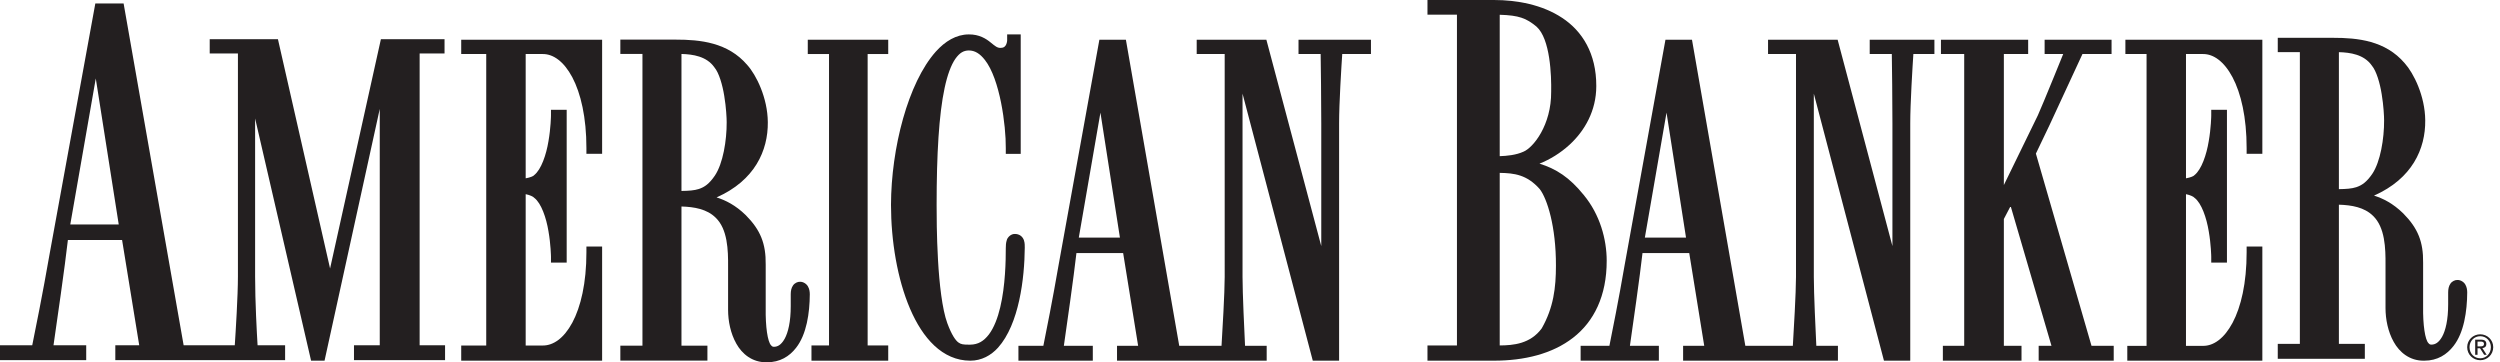 <?xml version="1.0" encoding="UTF-8"?>
<svg width="276px" height="40px" viewBox="0 0 276 40" version="1.1" xmlns="http://www.w3.org/2000/svg" xmlns:xlink="http://www.w3.org/1999/xlink">
    <title>AB logo</title>
    <g id="OneSpan-Quiz_demo_v1" stroke="none" stroke-width="1" fill="none" fill-rule="evenodd">
        <g id="Desktop-HD_Quiz_AB_OneSpan-demo_question-02_default" transform="translate(-120, -20)" fill="#231F20">
            <g id="global_quiz_hdr" transform="translate(100, 0)">
                <g id="Group" transform="translate(20, 20)">
                    <g id="Group-27" transform="translate(0, 0)">
                        <path d="M7.759,24.779 L10.574,8.66 L13.108,24.779 L7.759,24.779 Z M46.328,5.903 L49.077,5.903 L49.077,4.327 L42.051,4.327 L36.44,29.641 L30.684,4.327 L23.152,4.327 L23.152,5.903 L26.267,5.903 L26.267,30.52 C26.267,32.664 26.019,36.623 25.92,38.117 L22.528,38.117 L22.528,38.119 L20.274,38.119 L13.647,0.385 L10.524,0.385 L5.462,28.119 C4.746,32.258 3.855,36.672 3.559,38.119 L2.33918129e-05,38.119 L2.33918129e-05,39.761 L0.616,39.761 L9.518,39.761 L9.518,38.119 L5.907,38.119 C6.224,35.942 7.183,29.303 7.495,26.495 L13.478,26.495 L15.37,38.118 L12.731,38.119 L12.731,39.761 L23.949,39.761 L23.949,39.76 L31.476,39.76 L31.476,38.116 L28.437,38.116 C28.355,36.754 28.164,33.308 28.164,30.52 L28.164,13.078 L34.343,39.818 L35.83,39.818 L41.925,12.026 L41.925,38.116 L39.08,38.116 L39.08,39.76 L49.135,39.76 L49.135,38.116 L46.328,38.116 L46.328,5.903 Z" id="Fill-1"></path>
                        <path d="M50.918,5.965 L53.68,5.965 L53.68,38.145 L50.918,38.145 L50.918,38.782 L50.918,39.181 L50.918,39.819 L66.474,39.819 L66.474,27.22 L64.74,27.22 L64.74,27.857 C64.742,31.245 64.116,33.884 63.185,35.619 C62.243,37.365 61.073,38.147 59.931,38.145 L58.035,38.145 L58.035,21.436 C58.515,21.532 58.876,21.721 58.942,21.807 L58.966,21.831 L58.994,21.854 C59.75,22.428 60.308,24.045 60.55,25.524 C60.808,26.994 60.828,28.328 60.828,28.353 L60.828,28.99 L62.562,28.99 L62.562,12.119 L60.828,12.119 L60.828,12.757 C60.828,12.781 60.809,14.113 60.55,15.594 C60.306,17.079 59.753,18.713 58.984,19.323 L58.961,19.343 L58.942,19.363 C58.902,19.433 58.535,19.603 58.035,19.686 L58.035,5.965 L59.931,5.965 C61.065,5.961 62.241,6.763 63.184,8.535 C64.116,10.295 64.742,12.958 64.74,16.346 L64.74,16.983 L66.474,16.983 L66.474,4.386 L50.918,4.386 L50.918,5.965 Z" id="Fill-3"></path>
                        <path d="M78.88,7.451 C79.369,8.032 79.762,9.353 79.96,10.605 C80.169,11.857 80.226,13.066 80.225,13.487 C80.236,15.51 79.82,18.051 78.921,19.387 C78.304,20.292 77.784,20.656 77.153,20.864 C76.648,21.029 76.023,21.071 75.234,21.08 L75.234,5.958 C76.494,5.992 78.006,6.213 78.859,7.423 L78.868,7.435 L78.88,7.451 Z M88.313,31.108 C88.068,31.098 87.728,31.242 87.546,31.519 C87.361,31.79 87.3,32.104 87.297,32.488 L87.297,33.788 C87.3,35.515 87.01,36.705 86.628,37.398 C86.232,38.096 85.844,38.28 85.449,38.287 C85.298,38.279 85.257,38.26 85.137,38.133 C84.74,37.748 84.503,36.039 84.533,34.037 L84.533,29.208 C84.561,26.901 83.965,25.4 82.332,23.752 C81.196,22.644 80.098,22.107 79.11,21.792 C83.321,19.935 84.802,16.623 84.767,13.487 C84.746,10.79 83.485,8.271 82.497,7.175 C80.362,4.672 77.286,4.373 74.597,4.374 L68.486,4.374 L68.486,5.954 L70.927,5.954 L70.927,38.165 L68.486,38.165 L68.486,39.807 L69.123,39.807 L78.099,39.807 L78.099,38.165 L75.234,38.165 L75.234,22.797 C76.65,22.84 78.045,23.079 79.009,24.032 C80.328,25.301 80.395,27.59 80.381,29.456 L80.381,34.221 C80.384,35.431 80.645,36.801 81.292,37.942 C81.921,39.075 83.052,40.005 84.596,39.995 C84.62,39.995 84.646,39.996 84.67,39.996 C86.115,39.996 87.153,39.344 87.886,38.397 C89.052,36.915 89.388,34.551 89.402,32.488 C89.4,32.198 89.36,31.916 89.205,31.637 C89.064,31.359 88.695,31.094 88.313,31.108 L88.313,31.108 Z" id="Fill-5"></path>
                        <polygon id="Fill-7" points="89.178 5.965 91.524 5.965 91.524 38.137 89.586 38.137 89.586 38.774 89.586 39.181 89.586 39.819 98.06 39.819 98.06 38.137 95.787 38.137 95.787 5.965 98.06 5.965 98.06 4.386 89.178 4.386"></polygon>
                        <path d="M113.044,26.531 C112.989,26.37 112.883,26.176 112.693,26.032 C112.503,25.887 112.261,25.826 112.05,25.829 C111.591,25.805 111.209,26.232 111.149,26.513 C111.051,26.809 111.042,27.086 111.039,27.397 C111.04,28.746 110.997,31.533 110.428,33.918 C110.147,35.109 109.729,36.192 109.174,36.924 C108.61,37.656 107.993,38.041 107.107,38.05 C107.053,38.05 106.998,38.049 106.941,38.049 C106.368,38.047 106.1,38.026 105.805,37.806 C105.498,37.583 105.069,36.995 104.582,35.677 C104.019,34.147 103.701,31.319 103.555,28.687 C103.403,26.048 103.403,23.577 103.403,22.618 C103.403,17.052 103.655,12.654 104.284,9.719 C104.596,8.252 105.009,7.157 105.475,6.487 C105.956,5.816 106.387,5.58 106.955,5.57 C107.621,5.573 108.178,5.91 108.729,6.616 C110.396,8.725 111.061,13.841 111.039,16.349 L111.039,16.986 L111.676,16.986 L112.05,16.986 L112.687,16.986 L112.687,3.799 L111.19,3.799 L111.19,4.437 C111.193,4.551 111.143,4.837 111.031,5.006 C110.905,5.174 110.826,5.274 110.458,5.289 C110.091,5.292 109.876,5.101 109.36,4.684 C108.875,4.283 108.11,3.787 106.955,3.799 C105.567,3.801 104.338,4.557 103.312,5.699 C100.251,9.136 98.386,16.338 98.366,22.618 C98.369,26.603 99.065,30.807 100.469,34.083 C101.174,35.721 102.055,37.131 103.155,38.159 C104.249,39.185 105.594,39.821 107.107,39.818 C107.112,39.818 107.118,39.819 107.124,39.819 C108.359,39.819 109.408,39.239 110.185,38.38 C112.508,35.783 113.11,30.729 113.134,27.334 C113.129,27.114 113.149,26.857 113.044,26.531" id="Fill-9"></path>
                        <path d="M119.099,26.231 L121.488,12.434 L123.639,26.231 L119.099,26.231 Z M143.356,5.965 L145.8,5.965 C145.82,7.382 145.868,10.918 145.868,13.623 L145.868,27.171 L139.808,4.386 L132.115,4.386 L132.115,5.965 L135.205,5.965 L135.206,30.581 C135.206,32.294 134.954,36.593 134.857,38.175 L133.463,38.175 L132.115,38.175 L130.187,38.175 L124.299,4.386 L121.372,4.386 L116.863,29.291 C116.238,32.932 115.463,36.811 115.187,38.175 L112.434,38.175 L112.434,39.819 L113.071,39.819 L120.646,39.819 L120.646,38.175 L117.45,38.175 C117.742,36.154 118.557,30.457 118.838,27.938 L123.995,27.938 L125.649,38.175 L123.319,38.175 L123.319,39.819 L132.115,39.819 L133.463,39.819 L139.842,39.819 L139.842,38.175 L137.453,38.175 C137.376,36.596 137.175,32.346 137.176,30.581 L137.176,10.336 L144.931,39.819 L147.837,39.819 L147.837,13.623 C147.837,11.381 148.084,7.451 148.183,5.965 L151.354,5.965 L151.354,4.386 L143.356,4.386 L143.356,5.965 Z" id="Fill-11"></path>
                        <path d="M171.776,29.338 C171.774,31.732 171.522,33.949 170.204,36.256 C168.942,37.971 167.063,38.125 165.569,38.137 L165.569,19.086 C167.171,19.112 168.574,19.279 169.987,20.876 C170.802,21.926 171.79,24.997 171.776,29.338 M171.249,10.133 C171.276,13.812 169.27,16.3 168.194,16.744 C167.38,17.118 166.355,17.217 165.569,17.241 L165.569,1.63 C167.696,1.693 168.502,2.008 169.626,2.936 C171.148,4.282 171.285,8.336 171.249,10.133 M174.846,21.528 C173.27,19.577 171.8,18.64 169.959,18.066 C171.111,17.609 172.261,16.909 173.268,15.988 C174.957,14.441 176.231,12.222 176.23,9.504 C176.244,5.902 174.673,3.424 172.463,1.973 C170.258,0.513 167.482,0.003 164.933,0 L157.593,0 L157.593,1.619 L160.847,1.619 L160.847,38.137 L157.593,38.137 L157.593,39.818 L158.229,39.818 L164.933,39.818 C168.28,39.817 171.374,39.07 173.67,37.285 C175.972,35.501 177.388,32.662 177.379,28.779 C177.376,26.413 176.638,23.696 174.846,21.528" id="Fill-13"></path>
                        <path d="M181.592,26.231 L183.984,12.432 L186.136,26.231 L181.592,26.231 Z M206.416,5.965 L208.856,5.965 C208.877,7.381 208.924,10.918 208.924,13.624 L208.924,27.164 L202.875,4.386 L195.192,4.386 L195.192,5.965 L198.278,5.965 L198.278,30.582 C198.278,32.294 198.026,36.593 197.929,38.175 L195.965,38.175 L195.192,38.175 L192.685,38.175 L186.795,4.386 L183.867,4.386 L179.355,29.292 C178.731,32.933 177.955,36.812 177.679,38.175 L174.501,38.175 L174.501,39.819 L175.137,39.819 L183.139,39.819 L183.139,38.175 L179.943,38.175 C180.236,36.154 181.051,30.456 181.332,27.938 L186.492,27.938 L188.147,38.175 L185.815,38.175 L185.815,39.819 L195.965,39.819 L195.965,39.818 L202.908,39.818 L202.908,38.175 L200.522,38.175 C200.445,36.596 200.245,32.347 200.246,30.582 L200.246,10.339 L207.989,39.818 L210.892,39.818 L210.892,13.624 C210.892,11.382 211.139,7.452 211.236,5.965 L213.559,5.965 L213.559,4.386 L206.416,4.386 L206.416,5.965 Z" id="Fill-15"></path>
                        <path d="M224.762,16.958 L226.286,13.774 C227.207,11.772 229.291,7.281 229.903,5.965 L233.116,5.965 L233.116,4.387 L225.726,4.387 L225.726,5.965 L227.777,5.965 C227.512,6.619 227.127,7.567 226.724,8.553 C225.993,10.341 225.193,12.277 224.979,12.733 L221.226,20.429 L221.226,5.965 L223.909,5.965 L223.909,4.385 L214.28,4.385 L214.28,5.965 L216.848,5.965 L216.848,38.176 L214.492,38.176 L214.492,38.813 L214.492,39.181 L214.492,39.819 L223.175,39.819 L223.175,38.176 L221.226,38.176 L221.226,24.176 L221.973,22.746 L226.483,38.176 L225.069,38.176 L225.069,39.819 L233.354,39.819 L233.354,38.176 L230.902,38.176 L224.762,16.958 Z" id="Fill-17"></path>
                        <path d="M234.643,5.965 L236.98,5.965 L236.98,38.183 L234.853,38.183 L234.853,38.821 L234.853,39.181 L234.853,39.818 L249.763,39.818 L249.763,27.22 L248.028,27.22 L248.028,27.858 C248.031,31.246 247.405,33.894 246.474,35.64 C245.533,37.397 244.361,38.188 243.226,38.183 L241.332,38.183 L241.333,21.436 C241.812,21.532 242.173,21.721 242.238,21.807 L242.263,21.833 L242.29,21.854 C243.045,22.428 243.601,24.045 243.843,25.522 C244.102,26.995 244.121,28.327 244.121,28.353 L244.121,28.99 L245.855,28.99 L245.855,12.119 L244.121,12.119 L244.121,12.757 C244.121,12.782 244.102,14.114 243.843,15.594 C243.6,17.079 243.046,18.714 242.28,19.324 L242.257,19.343 L242.237,19.363 C242.197,19.433 241.832,19.603 241.333,19.686 L241.333,5.965 L243.226,5.965 C244.357,5.961 245.532,6.762 246.474,8.535 C247.405,10.295 248.031,12.958 248.028,16.346 L248.028,16.983 L249.763,16.983 L249.763,4.386 L234.643,4.386 L234.643,5.965 Z" id="Fill-19"></path>
                        <path d="M261.859,7.252 C262.349,7.834 262.742,9.153 262.94,10.406 C263.148,11.658 263.206,12.867 263.205,13.288 C263.215,15.311 262.799,17.852 261.901,19.19 C261.283,20.094 260.763,20.457 260.133,20.665 C259.627,20.83 259.002,20.872 258.214,20.881 L258.214,5.759 C259.474,5.793 260.985,6.014 261.838,7.224 L261.851,7.242 L261.859,7.252 Z M272.185,31.44 C272.045,31.161 271.675,30.895 271.293,30.91 C271.047,30.899 270.708,31.044 270.525,31.32 C270.339,31.591 270.279,31.905 270.277,32.29 C270.276,32.6 270.276,33.094 270.277,33.59 C270.279,35.316 269.989,36.494 269.609,37.176 C269.215,37.859 268.831,38.038 268.429,38.047 C268.273,38.038 268.231,38.019 268.113,37.895 C267.722,37.524 267.482,35.841 267.512,33.837 L267.512,29.009 C267.541,26.701 266.943,25.201 265.311,23.553 C264.176,22.444 263.079,21.908 262.091,21.594 C266.301,19.736 267.782,16.424 267.746,13.288 C267.726,10.591 266.464,8.073 265.477,6.976 C263.342,4.473 260.266,4.174 257.577,4.175 L251.465,4.175 L251.465,5.754 L253.905,5.754 L253.905,37.966 L251.465,37.966 L251.465,39.608 L252.102,39.608 L261.078,39.608 L261.078,37.966 L258.214,37.966 L258.214,22.598 C259.629,22.641 261.024,22.88 261.988,23.833 C263.307,25.102 263.375,27.391 263.361,29.257 L263.361,34.022 C263.364,35.232 263.624,36.607 264.27,37.752 C264.898,38.891 266.028,39.828 267.575,39.819 C267.598,39.819 267.621,39.819 267.644,39.819 C269.1,39.819 270.135,39.14 270.867,38.198 C272.03,36.716 272.367,34.352 272.381,32.29 C272.379,31.999 272.338,31.717 272.185,31.44 L272.185,31.44 Z" id="Fill-21"></path>
                        <path d="M273.818,39.556 C273.149,39.556 272.636,39.028 272.636,38.329 C272.636,37.645 273.149,37.117 273.818,37.117 C274.48,37.117 274.993,37.645 274.993,38.329 C274.993,39.028 274.48,39.556 273.818,39.556 M273.818,36.906 C273.034,36.906 272.377,37.522 272.377,38.329 C272.377,39.151 273.034,39.767 273.818,39.767 C274.598,39.767 275.252,39.151 275.252,38.329 C275.252,37.522 274.598,36.906 273.818,36.906" id="Fill-23"></path>
                        <path d="M273.792,38.241 L273.52,38.241 L273.52,37.71 L273.864,37.71 C274.04,37.71 274.231,37.744 274.231,37.966 C274.231,38.229 274.021,38.241 273.792,38.241 M274.491,37.977 C274.491,37.656 274.304,37.499 273.906,37.499 L273.26,37.499 L273.26,39.17 L273.52,39.17 L273.52,38.451 L273.795,38.451 L274.25,39.17 L274.529,39.17 L274.051,38.432 C274.3,38.405 274.491,38.279 274.491,37.977" id="Fill-25"></path>
                    </g>
                </g>
            </g>
        </g>
    </g>
</svg>